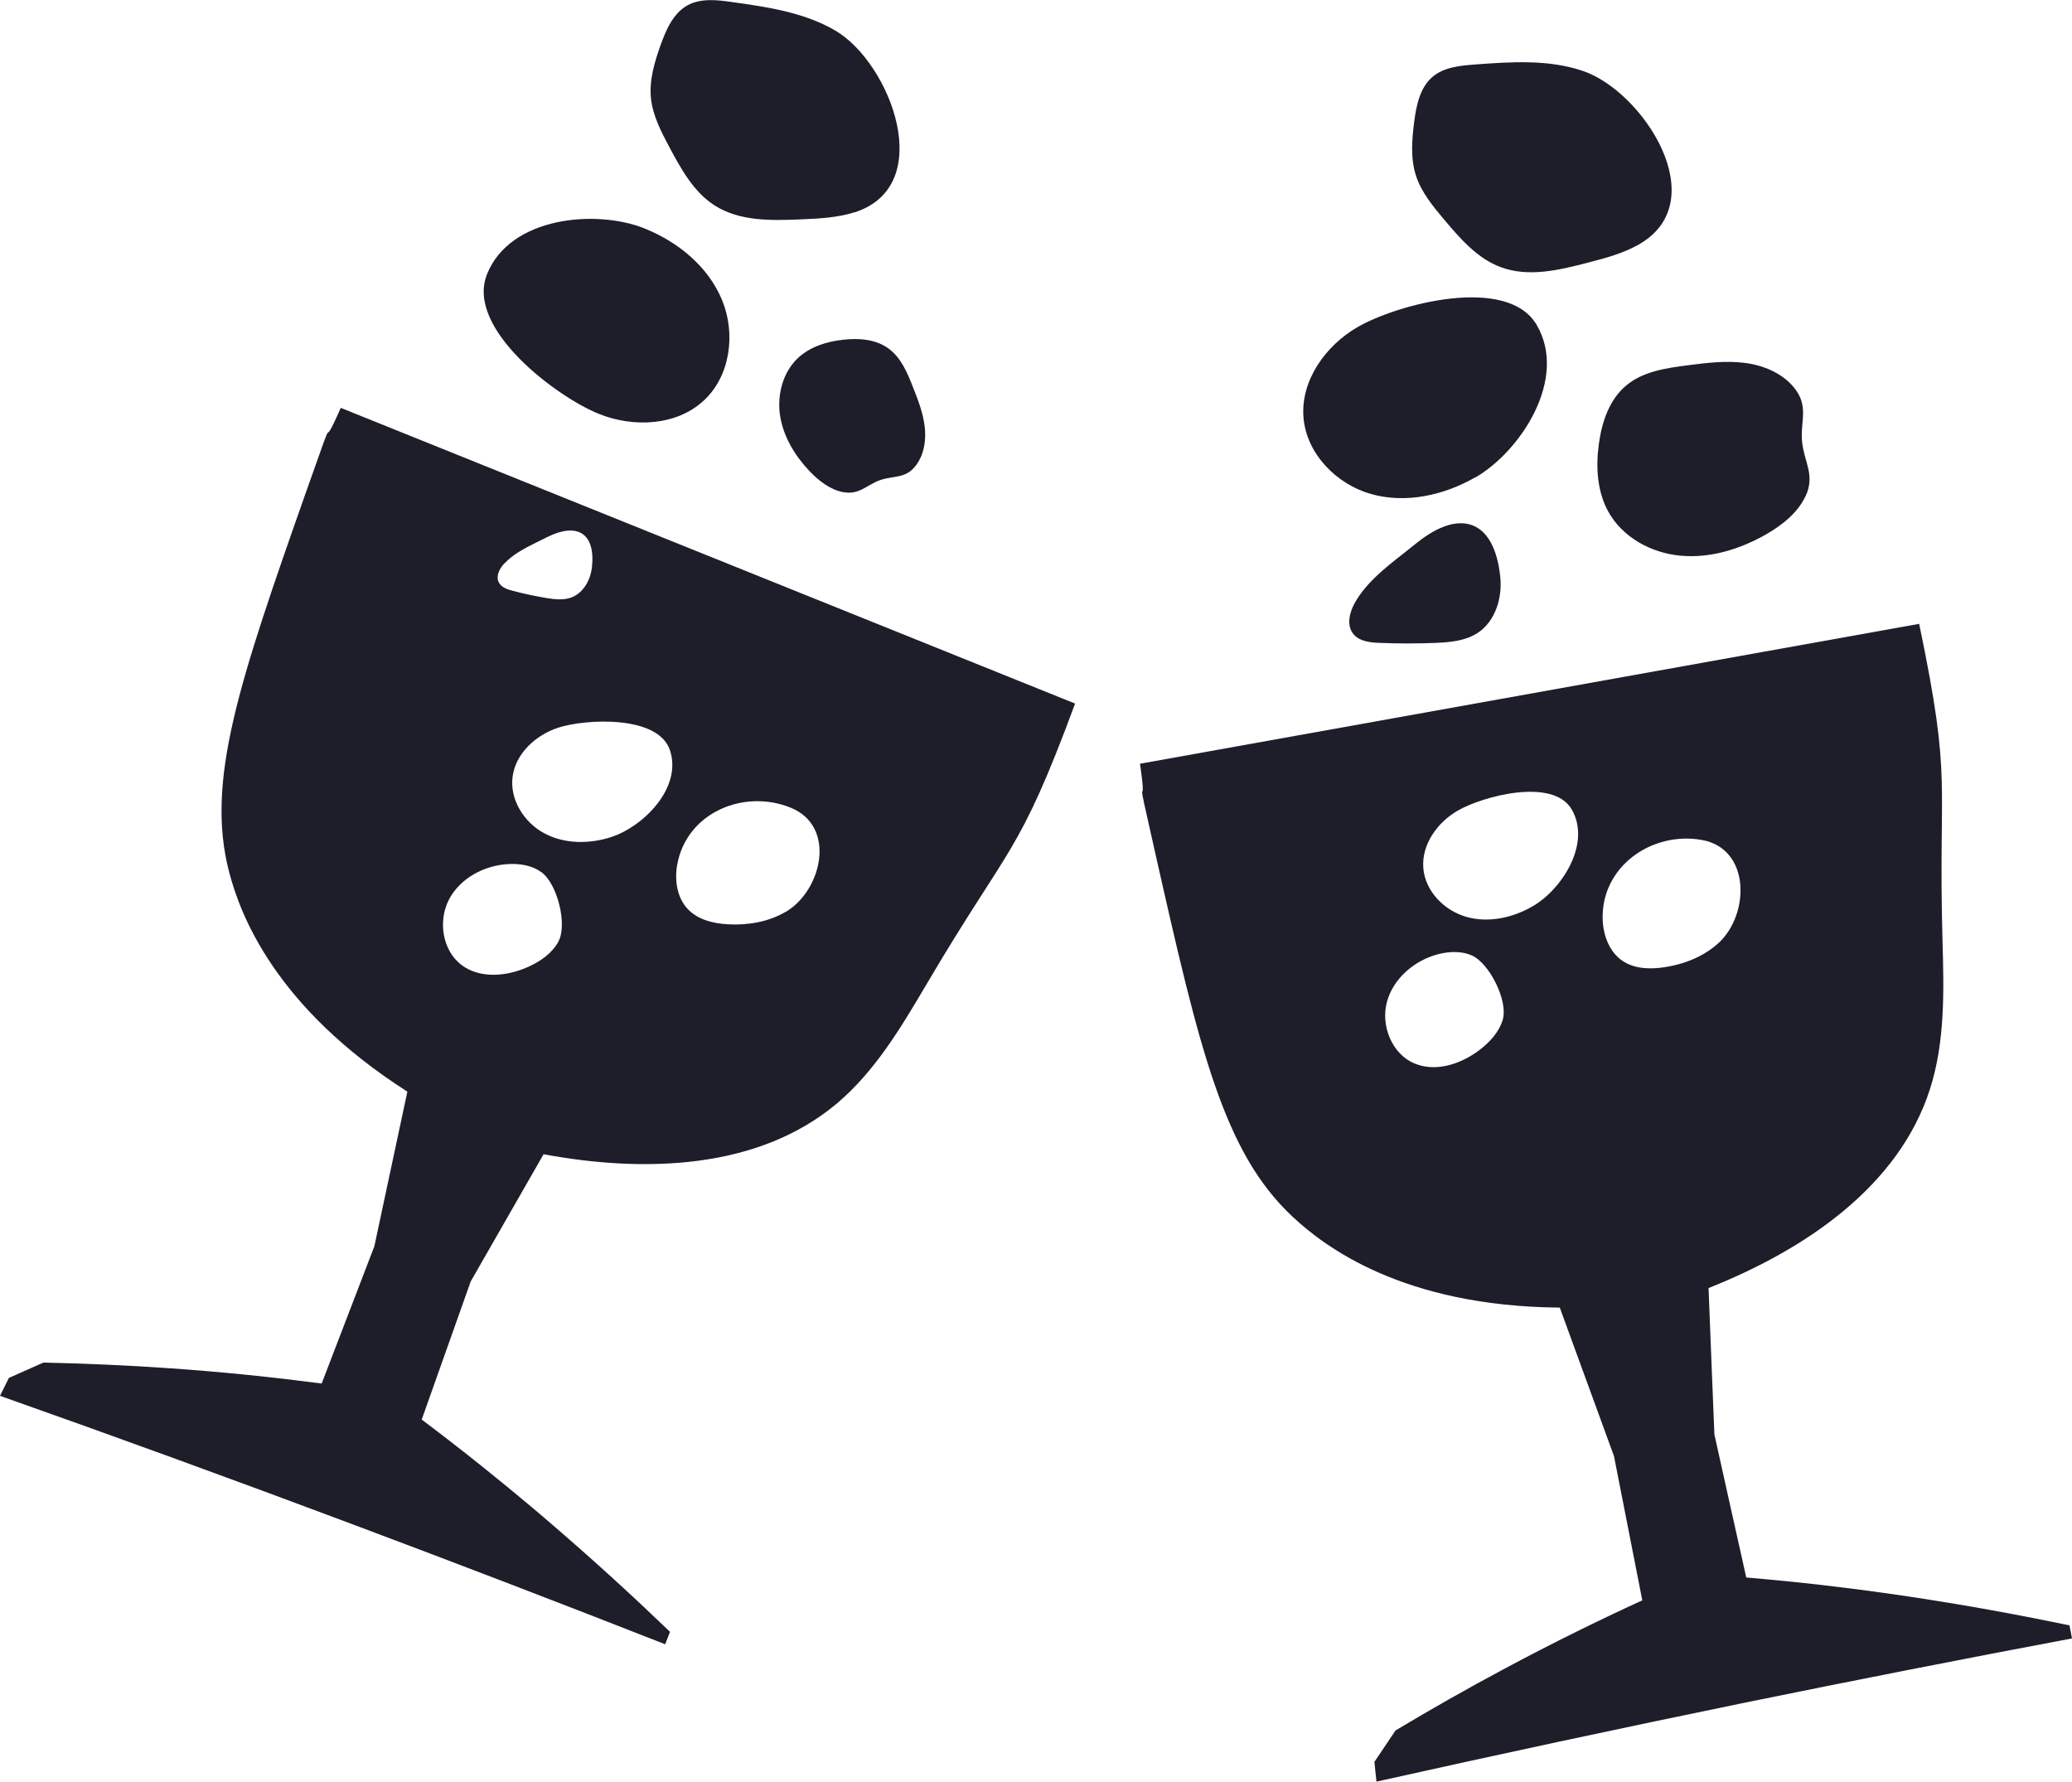 <?xml version="1.0" encoding="UTF-8"?>
<svg id="Layer_1" data-name="Layer 1" xmlns="http://www.w3.org/2000/svg" viewBox="0 0 163.22 140.34">
  <defs>
    <style>
      .cls-1 {
        fill: #1d1e2a;
      }
    </style>
  </defs>
  <path class="cls-1" d="M50.78,18c2.65,1.06,5.03,3.02,6.11,5.66,1.08,2.64.64,5.97-1.46,7.9-2.14,1.98-5.51,2.13-8.21,1.06-3.31-1.31-10.57-6.71-8.86-11.01,1.81-4.56,8.61-5.14,12.43-3.61"/>
  <path class="cls-1" d="M66.43,38.77c-1.06-.2-1.95-.91-2.69-1.69-1.14-1.21-2.03-2.69-2.29-4.33-.25-1.64.21-3.43,1.42-4.56.95-.88,2.26-1.29,3.55-1.43,1.23-.14,2.57-.04,3.57.69,1,.73,1.5,1.94,1.95,3.1.39.98.77,1.98.9,3.03.13,1.05-.03,2.17-.65,3.03-.82,1.14-1.77.82-2.89,1.22-1.06.39-1.63,1.18-2.9.93"/>
  <path class="cls-1" d="M61.88,71.83c-1.35.79-2.95,1.06-4.51.98-1.15-.06-2.36-.35-3.16-1.17-.87-.89-1.08-2.26-.87-3.49.72-4.13,5.24-6.03,8.94-4.53,3.64,1.47,2.48,6.53-.4,8.22M48.17,65.93c-1.73.56-3.69.57-5.29-.29-1.6-.85-2.74-2.66-2.5-4.46.24-1.84,1.83-3.28,3.59-3.86,2.16-.7,7.9-1.01,8.81,1.79.97,2.97-2.13,6.01-4.62,6.82M43.99,74.17c-.5.92-1.41,1.55-2.36,1.98-1.65.75-3.73.97-5.21-.09-1.56-1.12-1.94-3.48-1.06-5.19.89-1.71,2.82-2.73,4.74-2.81.9-.04,1.84.12,2.56.65,1.24.9,2.05,4.12,1.33,5.45M39.73,44.39c.7-.75,1.64-1.22,2.56-1.68.29-.14.58-.29.87-.43,2.32-1.14,3.76-.27,3.47,2.4-.11,1-.67,2.02-1.61,2.38-.64.24-1.35.15-2.02.04-.87-.15-1.74-.33-2.6-.56-.43-.11-.91-.27-1.11-.67-.25-.49.06-1.08.43-1.48M26.85,32.11c-1.9,4.34.02-1.19-2.69,6.5-5.35,15.19-7.99,22.94-6.1,30.12.87,3.31,3.59,10.59,14.03,17.26-.87,4.06-1.73,8.12-2.6,12.18-1.38,3.6-2.77,7.21-4.15,10.81-3.77-.49-7.75-.91-11.94-1.2-3.46-.24-6.79-.38-9.98-.45-.91.4-1.81.81-2.72,1.21-.23.47-.46.94-.7,1.41,9.17,3.24,18.45,6.62,27.83,10.14,8.32,3.12,16.52,6.27,24.57,9.43.13-.33.25-.66.38-.98-1.24-1.19-2.77-2.64-4.55-4.26-3.03-2.76-5.43-4.79-6.34-5.56-2.36-1.98-5.26-4.34-8.67-6.9,1.29-3.63,2.57-7.25,3.86-10.88,1.91-3.34,3.82-6.68,5.74-10.02,7.98,1.48,16.93,1.21,23.13-4.02,2.99-2.53,5.03-5.97,7.02-9.34,6.58-11.17,7.22-9.98,11.72-22.14-19.28-7.77-38.56-15.53-57.84-23.29"/>
  <path class="cls-1" d="M67.32,16.72c-1.36.43-2.81.5-4.24.56-2.33.1-4.82.16-6.79-1.1-1.64-1.05-2.63-2.85-3.55-4.57-.65-1.22-1.31-2.48-1.46-3.85-.15-1.42.27-2.84.75-4.19.44-1.23,1.01-2.55,2.16-3.17,1.04-.55,2.3-.41,3.46-.24,2.82.39,5.73.82,8.19,2.27,4.31,2.57,8.01,12.21,1.47,14.3"/>
  <path class="cls-1" d="M116.21,37.6c-2.47,1.42-5.48,2.09-8.22,1.31-2.74-.78-5.08-3.19-5.31-6.03-.23-2.9,1.73-5.65,4.25-7.11,3.08-1.79,11.81-4.16,14.13-.16,2.47,4.24-1.28,9.94-4.84,12"/>
  <path class="cls-1" d="M127.83,75.7c-1.04-.69-1.53-1.99-1.58-3.23-.16-4.19,3.85-7,7.79-6.31,3.87.67,3.8,5.86,1.34,8.12-1.15,1.05-2.66,1.66-4.21,1.9-1.14.18-2.38.16-3.33-.48M120.73,71.39c-1.57.91-3.49,1.33-5.23.83-1.74-.5-3.24-2.03-3.38-3.84-.15-1.85,1.1-3.59,2.7-4.52,1.96-1.14,7.52-2.64,8.99-.1,1.57,2.7-.81,6.33-3.08,7.63M118.38,80.32c-.3,1-1.06,1.81-1.89,2.43-1.46,1.09-3.44,1.73-5.11,1-1.76-.77-2.63-2.99-2.12-4.85.51-1.85,2.18-3.26,4.04-3.74.87-.22,1.82-.26,2.64.1,1.4.62,2.87,3.59,2.44,5.05M163.02,128.03c-1.68-.35-3.75-.76-6.12-1.19-4.03-.73-7.14-1.17-8.32-1.34-3.05-.43-6.76-.88-11.02-1.24-.84-3.76-1.68-7.51-2.51-11.27-.16-3.84-.31-7.69-.46-11.53,7.54-2.99,14.99-7.97,17.45-15.7,1.19-3.73,1.09-7.73.98-11.64-.36-12.96.81-12.29-1.84-24.98-20.46,3.67-40.92,7.34-61.38,11.02.69,4.69-.62-1.02,1.18,6.93,3.54,15.72,5.42,23.68,10.84,28.75,2.5,2.34,8.67,7.06,21.05,7.16,1.42,3.9,2.85,7.8,4.27,11.7.74,3.79,1.49,7.57,2.23,11.36-3.45,1.58-7.05,3.35-10.75,5.33-3.06,1.63-5.95,3.28-8.69,4.92-.55.82-1.11,1.65-1.66,2.47.05.52.1,1.04.16,1.56,9.49-2.12,19.15-4.19,28.97-6.21,8.71-1.78,17.32-3.47,25.82-5.07-.07-.34-.14-.69-.2-1.03"/>
  <path class="cls-1" d="M142.23,39.08c-.64,1.36-1.9,2.33-3.21,3.07-2.02,1.13-4.34,1.84-6.65,1.62-2.31-.21-4.58-1.46-5.69-3.49-.87-1.59-.98-3.51-.73-5.31.23-1.72.82-3.5,2.16-4.61,1.33-1.11,3.15-1.37,4.87-1.59,1.47-.19,2.95-.37,4.42-.19,1.47.18,2.94.78,3.89,1.91,1.26,1.51.5,2.68.67,4.33.16,1.57,1.04,2.61.28,4.25"/>
  <path class="cls-1" d="M118.18,45.42c.18,1.68-.39,3.54-1.8,4.45-.96.62-2.15.72-3.28.77-1.48.06-2.96.06-4.44,0-.74-.03-1.58-.12-2.05-.7-.58-.71-.29-1.78.18-2.57.88-1.48,2.25-2.58,3.6-3.64.42-.34.85-.67,1.27-1.01,3.39-2.69,6.05-1.76,6.52,2.7"/>
  <path class="cls-1" d="M129.11,19.25c-1.24.71-2.64,1.08-4.03,1.44-2.26.59-4.68,1.17-6.87.35-1.83-.68-3.17-2.23-4.43-3.72-.89-1.06-1.8-2.15-2.23-3.46-.45-1.36-.33-2.84-.15-4.26.17-1.3.45-2.7,1.45-3.55.9-.76,2.16-.88,3.34-.97,2.84-.21,5.78-.41,8.48.5,4.76,1.6,10.4,10.26,4.44,13.67"/>
</svg>